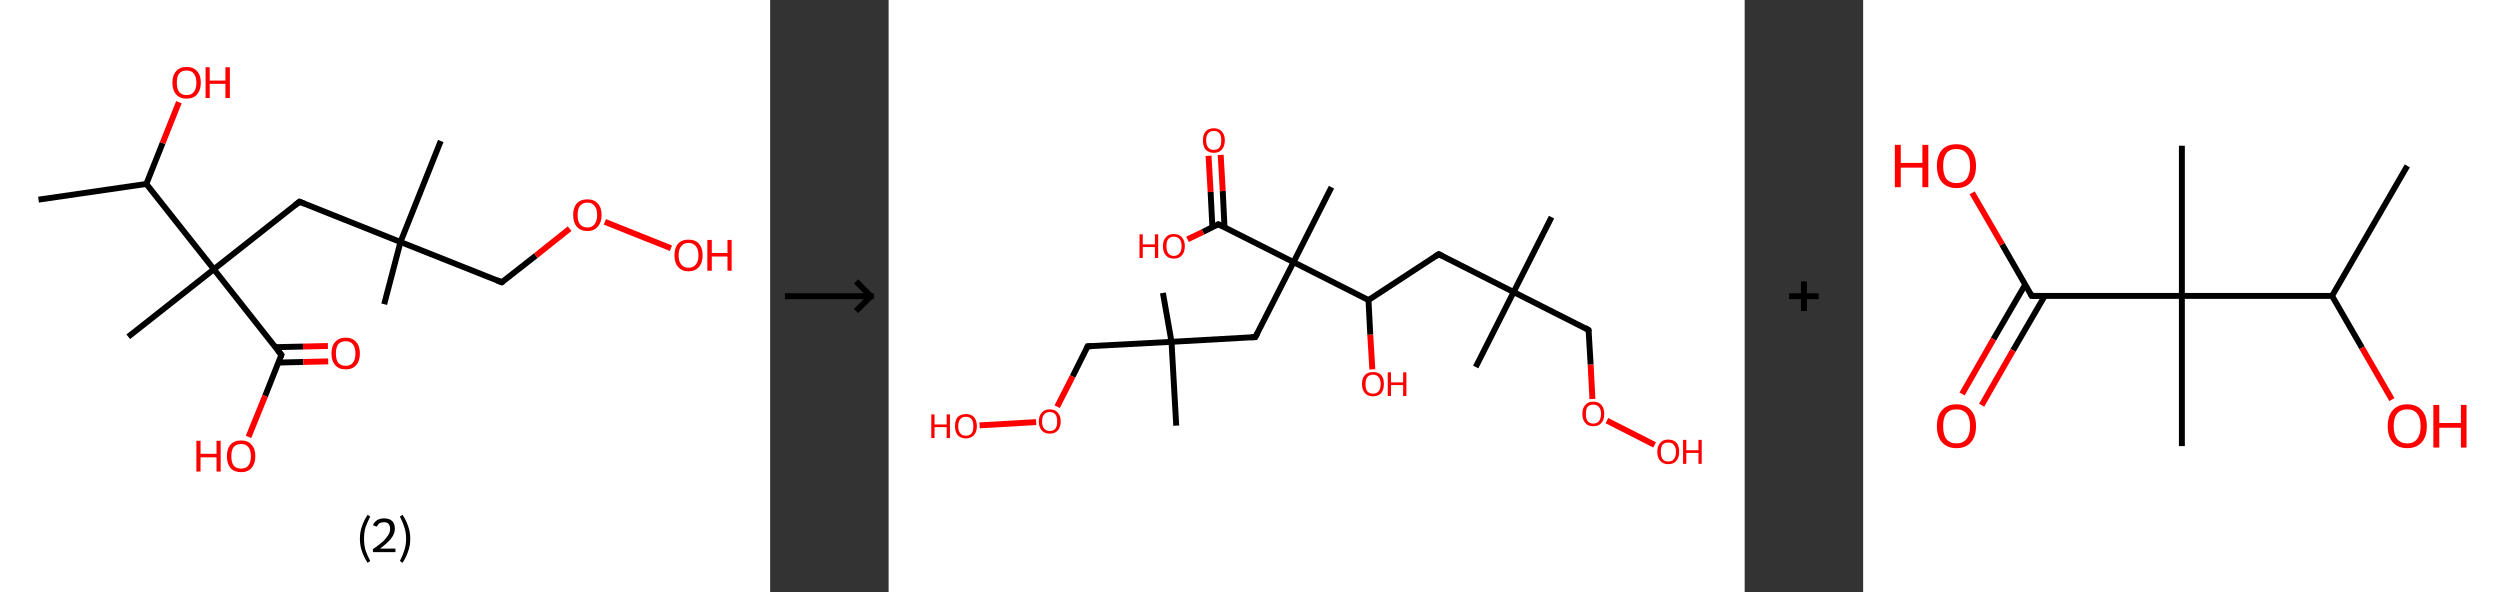 <?xml version='1.0' encoding='ASCII' standalone='yes'?>
<svg xmlns="http://www.w3.org/2000/svg" xmlns:xlink="http://www.w3.org/1999/xlink" version="1.1" width="844.0px" viewBox="0 0 844.0 200.0" height="200.0px">
  <rect x="0" y="0" width="844.0" height="200.0" fill="#333333" stroke="none"/>
  <g>
    <g transform="translate(0, 0) scale(1 1) "><!-- END OF HEADER -->
<rect style="opacity:1.0;fill:#FFFFFF;stroke:none" width="260.0" height="200.0" x="0.0" y="0.0"> </rect>
<path class="bond-0 atom-0 atom-1" d="M 13.0,67.4 L 49.4,62.1" style="fill:none;fill-rule:evenodd;stroke:#000000;stroke-width:2.0px;stroke-linecap:butt;stroke-linejoin:miter;stroke-opacity:1"/>
<path class="bond-1 atom-1 atom-2" d="M 49.4,62.1 L 54.9,48.3" style="fill:none;fill-rule:evenodd;stroke:#000000;stroke-width:2.0px;stroke-linecap:butt;stroke-linejoin:miter;stroke-opacity:1"/>
<path class="bond-1 atom-1 atom-2" d="M 54.9,48.3 L 60.4,34.5" style="fill:none;fill-rule:evenodd;stroke:#FF0000;stroke-width:2.0px;stroke-linecap:butt;stroke-linejoin:miter;stroke-opacity:1"/>
<path class="bond-2 atom-1 atom-3" d="M 49.4,62.1 L 72.2,90.9" style="fill:none;fill-rule:evenodd;stroke:#000000;stroke-width:2.0px;stroke-linecap:butt;stroke-linejoin:miter;stroke-opacity:1"/>
<path class="bond-3 atom-3 atom-4" d="M 72.2,90.9 L 43.3,113.7" style="fill:none;fill-rule:evenodd;stroke:#000000;stroke-width:2.0px;stroke-linecap:butt;stroke-linejoin:miter;stroke-opacity:1"/>
<path class="bond-4 atom-3 atom-5" d="M 72.2,90.9 L 101.1,68.1" style="fill:none;fill-rule:evenodd;stroke:#000000;stroke-width:2.0px;stroke-linecap:butt;stroke-linejoin:miter;stroke-opacity:1"/>
<path class="bond-5 atom-5 atom-6" d="M 101.1,68.1 L 135.2,81.7" style="fill:none;fill-rule:evenodd;stroke:#000000;stroke-width:2.0px;stroke-linecap:butt;stroke-linejoin:miter;stroke-opacity:1"/>
<path class="bond-6 atom-6 atom-7" d="M 135.2,81.7 L 148.8,47.6" style="fill:none;fill-rule:evenodd;stroke:#000000;stroke-width:2.0px;stroke-linecap:butt;stroke-linejoin:miter;stroke-opacity:1"/>
<path class="bond-7 atom-6 atom-8" d="M 135.2,81.7 L 129.7,102.7" style="fill:none;fill-rule:evenodd;stroke:#000000;stroke-width:2.0px;stroke-linecap:butt;stroke-linejoin:miter;stroke-opacity:1"/>
<path class="bond-8 atom-6 atom-9" d="M 135.2,81.7 L 169.4,95.3" style="fill:none;fill-rule:evenodd;stroke:#000000;stroke-width:2.0px;stroke-linecap:butt;stroke-linejoin:miter;stroke-opacity:1"/>
<path class="bond-9 atom-9 atom-10" d="M 169.4,95.3 L 180.9,86.3" style="fill:none;fill-rule:evenodd;stroke:#000000;stroke-width:2.0px;stroke-linecap:butt;stroke-linejoin:miter;stroke-opacity:1"/>
<path class="bond-9 atom-9 atom-10" d="M 180.9,86.3 L 192.3,77.2" style="fill:none;fill-rule:evenodd;stroke:#FF0000;stroke-width:2.0px;stroke-linecap:butt;stroke-linejoin:miter;stroke-opacity:1"/>
<path class="bond-10 atom-10 atom-11" d="M 204.2,74.9 L 226.5,83.8" style="fill:none;fill-rule:evenodd;stroke:#FF0000;stroke-width:2.0px;stroke-linecap:butt;stroke-linejoin:miter;stroke-opacity:1"/>
<path class="bond-11 atom-3 atom-12" d="M 72.2,90.9 L 95.0,119.8" style="fill:none;fill-rule:evenodd;stroke:#000000;stroke-width:2.0px;stroke-linecap:butt;stroke-linejoin:miter;stroke-opacity:1"/>
<path class="bond-12 atom-12 atom-13" d="M 93.9,122.4 L 102.4,122.2" style="fill:none;fill-rule:evenodd;stroke:#000000;stroke-width:2.0px;stroke-linecap:butt;stroke-linejoin:miter;stroke-opacity:1"/>
<path class="bond-12 atom-12 atom-13" d="M 102.4,122.2 L 110.8,122.0" style="fill:none;fill-rule:evenodd;stroke:#FF0000;stroke-width:2.0px;stroke-linecap:butt;stroke-linejoin:miter;stroke-opacity:1"/>
<path class="bond-12 atom-12 atom-13" d="M 93.0,117.2 L 102.3,117.0" style="fill:none;fill-rule:evenodd;stroke:#000000;stroke-width:2.0px;stroke-linecap:butt;stroke-linejoin:miter;stroke-opacity:1"/>
<path class="bond-12 atom-12 atom-13" d="M 102.3,117.0 L 110.7,116.8" style="fill:none;fill-rule:evenodd;stroke:#FF0000;stroke-width:2.0px;stroke-linecap:butt;stroke-linejoin:miter;stroke-opacity:1"/>
<path class="bond-13 atom-12 atom-14" d="M 95.0,119.8 L 89.5,133.7" style="fill:none;fill-rule:evenodd;stroke:#000000;stroke-width:2.0px;stroke-linecap:butt;stroke-linejoin:miter;stroke-opacity:1"/>
<path class="bond-13 atom-12 atom-14" d="M 89.5,133.7 L 83.9,147.5" style="fill:none;fill-rule:evenodd;stroke:#FF0000;stroke-width:2.0px;stroke-linecap:butt;stroke-linejoin:miter;stroke-opacity:1"/>
<path d="M 99.6,69.3 L 101.1,68.1 L 102.8,68.8" style="fill:none;stroke:#000000;stroke-width:2.0px;stroke-linecap:butt;stroke-linejoin:miter;stroke-opacity:1;"/>
<path d="M 167.7,94.6 L 169.4,95.3 L 170.0,94.9" style="fill:none;stroke:#000000;stroke-width:2.0px;stroke-linecap:butt;stroke-linejoin:miter;stroke-opacity:1;"/>
<path d="M 93.8,118.3 L 95.0,119.8 L 94.7,120.5" style="fill:none;stroke:#000000;stroke-width:2.0px;stroke-linecap:butt;stroke-linejoin:miter;stroke-opacity:1;"/>
<path class="atom-2" d="M 58.2 27.9 Q 58.2 25.4, 59.5 24.0 Q 60.7 22.6, 63.0 22.6 Q 65.3 22.6, 66.5 24.0 Q 67.8 25.4, 67.8 27.9 Q 67.8 30.4, 66.5 31.9 Q 65.3 33.3, 63.0 33.3 Q 60.7 33.3, 59.5 31.9 Q 58.2 30.5, 58.2 27.9 M 63.0 32.1 Q 64.6 32.1, 65.4 31.1 Q 66.3 30.0, 66.3 27.9 Q 66.3 25.9, 65.4 24.8 Q 64.6 23.8, 63.0 23.8 Q 61.4 23.8, 60.5 24.8 Q 59.7 25.8, 59.7 27.9 Q 59.7 30.0, 60.5 31.1 Q 61.4 32.1, 63.0 32.1 " fill="#FF0000"/>
<path class="atom-2" d="M 69.4 22.7 L 70.8 22.7 L 70.8 27.2 L 76.1 27.2 L 76.1 22.7 L 77.6 22.7 L 77.6 33.1 L 76.1 33.1 L 76.1 28.3 L 70.8 28.3 L 70.8 33.1 L 69.4 33.1 L 69.4 22.7 " fill="#FF0000"/>
<path class="atom-10" d="M 193.5 72.6 Q 193.5 70.1, 194.7 68.7 Q 196.0 67.3, 198.3 67.3 Q 200.6 67.3, 201.8 68.7 Q 203.1 70.1, 203.1 72.6 Q 203.1 75.1, 201.8 76.5 Q 200.6 78.0, 198.3 78.0 Q 196.0 78.0, 194.7 76.5 Q 193.5 75.1, 193.5 72.6 M 198.3 76.8 Q 199.9 76.8, 200.7 75.7 Q 201.6 74.6, 201.6 72.6 Q 201.6 70.5, 200.7 69.5 Q 199.9 68.4, 198.3 68.4 Q 196.7 68.4, 195.8 69.5 Q 195.0 70.5, 195.0 72.6 Q 195.0 74.7, 195.8 75.7 Q 196.7 76.8, 198.3 76.8 " fill="#FF0000"/>
<path class="atom-11" d="M 227.7 86.2 Q 227.7 83.7, 228.9 82.3 Q 230.1 80.9, 232.4 80.9 Q 234.8 80.9, 236.0 82.3 Q 237.2 83.7, 237.2 86.2 Q 237.2 88.7, 236.0 90.1 Q 234.7 91.6, 232.4 91.6 Q 230.2 91.6, 228.9 90.1 Q 227.7 88.7, 227.7 86.2 M 232.4 90.4 Q 234.0 90.4, 234.9 89.3 Q 235.8 88.3, 235.8 86.2 Q 235.8 84.1, 234.9 83.1 Q 234.0 82.0, 232.4 82.0 Q 230.9 82.0, 230.0 83.1 Q 229.1 84.1, 229.1 86.2 Q 229.1 88.3, 230.0 89.3 Q 230.9 90.4, 232.4 90.4 " fill="#FF0000"/>
<path class="atom-11" d="M 238.8 81.0 L 240.3 81.0 L 240.3 85.4 L 245.6 85.4 L 245.6 81.0 L 247.0 81.0 L 247.0 91.4 L 245.6 91.4 L 245.6 86.6 L 240.3 86.6 L 240.3 91.4 L 238.8 91.4 L 238.8 81.0 " fill="#FF0000"/>
<path class="atom-13" d="M 111.9 119.3 Q 111.9 116.8, 113.2 115.4 Q 114.4 114.0, 116.7 114.0 Q 119.0 114.0, 120.2 115.4 Q 121.5 116.8, 121.5 119.3 Q 121.5 121.9, 120.2 123.3 Q 119.0 124.7, 116.7 124.7 Q 114.4 124.7, 113.2 123.3 Q 111.9 121.9, 111.9 119.3 M 116.7 123.5 Q 118.3 123.5, 119.1 122.5 Q 120.0 121.4, 120.0 119.3 Q 120.0 117.3, 119.1 116.2 Q 118.3 115.2, 116.7 115.2 Q 115.1 115.2, 114.2 116.2 Q 113.4 117.3, 113.4 119.3 Q 113.4 121.4, 114.2 122.5 Q 115.1 123.5, 116.7 123.5 " fill="#FF0000"/>
<path class="atom-14" d="M 66.3 148.8 L 67.7 148.8 L 67.7 153.2 L 73.1 153.2 L 73.1 148.8 L 74.5 148.8 L 74.5 159.2 L 73.1 159.2 L 73.1 154.4 L 67.7 154.4 L 67.7 159.2 L 66.3 159.2 L 66.3 148.8 " fill="#FF0000"/>
<path class="atom-14" d="M 76.6 154.0 Q 76.6 151.5, 77.8 150.1 Q 79.1 148.7, 81.4 148.7 Q 83.7 148.7, 84.9 150.1 Q 86.2 151.5, 86.2 154.0 Q 86.2 156.5, 84.9 158.0 Q 83.7 159.4, 81.4 159.4 Q 79.1 159.4, 77.8 158.0 Q 76.6 156.5, 76.6 154.0 M 81.4 158.2 Q 83.0 158.2, 83.8 157.2 Q 84.7 156.1, 84.7 154.0 Q 84.7 151.9, 83.8 150.9 Q 83.0 149.9, 81.4 149.9 Q 79.8 149.9, 78.9 150.9 Q 78.1 151.9, 78.1 154.0 Q 78.1 156.1, 78.9 157.2 Q 79.8 158.2, 81.4 158.2 " fill="#FF0000"/>
<path class="legend" d="M 121.5 181.9 Q 121.5 179.6, 122.2 177.7 Q 122.8 175.8, 124.1 173.8 L 125.0 174.4 Q 124.0 176.3, 123.4 178.0 Q 122.9 179.7, 122.9 181.9 Q 122.9 184.0, 123.4 185.8 Q 124.0 187.5, 125.0 189.4 L 124.1 190.0 Q 122.8 188.0, 122.2 186.1 Q 121.5 184.2, 121.5 181.9 " fill="#000000"/>
<path class="legend" d="M 125.9 177.3 Q 126.4 176.2, 127.3 175.6 Q 128.3 175.0, 129.7 175.0 Q 131.4 175.0, 132.4 175.9 Q 133.3 176.8, 133.3 178.5 Q 133.3 180.2, 132.1 181.7 Q 130.9 183.3, 128.3 185.2 L 133.5 185.2 L 133.5 186.4 L 125.9 186.4 L 125.9 185.4 Q 128.0 183.9, 129.3 182.8 Q 130.5 181.6, 131.1 180.6 Q 131.7 179.6, 131.7 178.6 Q 131.7 177.5, 131.2 176.9 Q 130.7 176.3, 129.7 176.3 Q 128.8 176.3, 128.2 176.6 Q 127.6 177.0, 127.2 177.8 L 125.9 177.3 " fill="#000000"/>
<path class="legend" d="M 138.5 181.9 Q 138.5 184.2, 137.8 186.1 Q 137.2 188.0, 135.9 190.0 L 135.0 189.4 Q 136.0 187.5, 136.5 185.8 Q 137.1 184.0, 137.1 181.9 Q 137.1 179.7, 136.5 178.0 Q 136.0 176.3, 135.0 174.4 L 135.9 173.8 Q 137.2 175.8, 137.8 177.7 Q 138.5 179.6, 138.5 181.9 " fill="#000000"/>
</g>
    <g transform="translate(260.0, 0) scale(1 1) "><line x1="5" y1="100" x2="35" y2="100" style="stroke:rgb(0,0,0);stroke-width:2"/>
  <line x1="34" y1="100" x2="29" y2="95" style="stroke:rgb(0,0,0);stroke-width:2"/>
  <line x1="34" y1="100" x2="29" y2="105" style="stroke:rgb(0,0,0);stroke-width:2"/>
</g>
    <g transform="translate(300.0, 0) scale(1 1) "><!-- END OF HEADER -->
<rect style="opacity:1.0;fill:#FFFFFF;stroke:none" width="289.0" height="200.0" x="0.0" y="0.0"> </rect>
<path class="bond-0 atom-0 atom-1" d="M 223.8,73.3 L 211.0,98.6" style="fill:none;fill-rule:evenodd;stroke:#000000;stroke-width:2.0px;stroke-linecap:butt;stroke-linejoin:miter;stroke-opacity:1"/>
<path class="bond-1 atom-1 atom-2" d="M 211.0,98.6 L 198.2,123.9" style="fill:none;fill-rule:evenodd;stroke:#000000;stroke-width:2.0px;stroke-linecap:butt;stroke-linejoin:miter;stroke-opacity:1"/>
<path class="bond-2 atom-1 atom-3" d="M 211.0,98.6 L 236.3,111.4" style="fill:none;fill-rule:evenodd;stroke:#000000;stroke-width:2.0px;stroke-linecap:butt;stroke-linejoin:miter;stroke-opacity:1"/>
<path class="bond-3 atom-3 atom-4" d="M 236.3,111.4 L 237.0,123.1" style="fill:none;fill-rule:evenodd;stroke:#000000;stroke-width:2.0px;stroke-linecap:butt;stroke-linejoin:miter;stroke-opacity:1"/>
<path class="bond-3 atom-3 atom-4" d="M 237.0,123.1 L 237.6,134.7" style="fill:none;fill-rule:evenodd;stroke:#FF0000;stroke-width:2.0px;stroke-linecap:butt;stroke-linejoin:miter;stroke-opacity:1"/>
<path class="bond-4 atom-4 atom-5" d="M 242.5,142.0 L 258.6,150.2" style="fill:none;fill-rule:evenodd;stroke:#FF0000;stroke-width:2.0px;stroke-linecap:butt;stroke-linejoin:miter;stroke-opacity:1"/>
<path class="bond-5 atom-1 atom-6" d="M 211.0,98.6 L 185.7,85.8" style="fill:none;fill-rule:evenodd;stroke:#000000;stroke-width:2.0px;stroke-linecap:butt;stroke-linejoin:miter;stroke-opacity:1"/>
<path class="bond-6 atom-6 atom-7" d="M 185.7,85.8 L 162.0,101.3" style="fill:none;fill-rule:evenodd;stroke:#000000;stroke-width:2.0px;stroke-linecap:butt;stroke-linejoin:miter;stroke-opacity:1"/>
<path class="bond-7 atom-7 atom-8" d="M 162.0,101.3 L 162.6,113.0" style="fill:none;fill-rule:evenodd;stroke:#000000;stroke-width:2.0px;stroke-linecap:butt;stroke-linejoin:miter;stroke-opacity:1"/>
<path class="bond-7 atom-7 atom-8" d="M 162.6,113.0 L 163.3,124.7" style="fill:none;fill-rule:evenodd;stroke:#FF0000;stroke-width:2.0px;stroke-linecap:butt;stroke-linejoin:miter;stroke-opacity:1"/>
<path class="bond-8 atom-7 atom-9" d="M 162.0,101.3 L 136.7,88.5" style="fill:none;fill-rule:evenodd;stroke:#000000;stroke-width:2.0px;stroke-linecap:butt;stroke-linejoin:miter;stroke-opacity:1"/>
<path class="bond-9 atom-9 atom-10" d="M 136.7,88.5 L 149.5,63.2" style="fill:none;fill-rule:evenodd;stroke:#000000;stroke-width:2.0px;stroke-linecap:butt;stroke-linejoin:miter;stroke-opacity:1"/>
<path class="bond-10 atom-9 atom-11" d="M 136.7,88.5 L 123.8,113.8" style="fill:none;fill-rule:evenodd;stroke:#000000;stroke-width:2.0px;stroke-linecap:butt;stroke-linejoin:miter;stroke-opacity:1"/>
<path class="bond-11 atom-11 atom-12" d="M 123.8,113.8 L 95.5,115.4" style="fill:none;fill-rule:evenodd;stroke:#000000;stroke-width:2.0px;stroke-linecap:butt;stroke-linejoin:miter;stroke-opacity:1"/>
<path class="bond-12 atom-12 atom-13" d="M 95.5,115.4 L 97.1,143.7" style="fill:none;fill-rule:evenodd;stroke:#000000;stroke-width:2.0px;stroke-linecap:butt;stroke-linejoin:miter;stroke-opacity:1"/>
<path class="bond-13 atom-12 atom-14" d="M 95.5,115.4 L 92.6,98.9" style="fill:none;fill-rule:evenodd;stroke:#000000;stroke-width:2.0px;stroke-linecap:butt;stroke-linejoin:miter;stroke-opacity:1"/>
<path class="bond-14 atom-12 atom-15" d="M 95.5,115.4 L 67.2,116.9" style="fill:none;fill-rule:evenodd;stroke:#000000;stroke-width:2.0px;stroke-linecap:butt;stroke-linejoin:miter;stroke-opacity:1"/>
<path class="bond-15 atom-15 atom-16" d="M 67.2,116.9 L 62.1,127.1" style="fill:none;fill-rule:evenodd;stroke:#000000;stroke-width:2.0px;stroke-linecap:butt;stroke-linejoin:miter;stroke-opacity:1"/>
<path class="bond-15 atom-15 atom-16" d="M 62.1,127.1 L 56.9,137.3" style="fill:none;fill-rule:evenodd;stroke:#FF0000;stroke-width:2.0px;stroke-linecap:butt;stroke-linejoin:miter;stroke-opacity:1"/>
<path class="bond-16 atom-16 atom-17" d="M 49.8,142.5 L 30.7,143.6" style="fill:none;fill-rule:evenodd;stroke:#FF0000;stroke-width:2.0px;stroke-linecap:butt;stroke-linejoin:miter;stroke-opacity:1"/>
<path class="bond-17 atom-9 atom-18" d="M 136.7,88.5 L 111.3,75.7" style="fill:none;fill-rule:evenodd;stroke:#000000;stroke-width:2.0px;stroke-linecap:butt;stroke-linejoin:miter;stroke-opacity:1"/>
<path class="bond-18 atom-18 atom-19" d="M 113.4,76.8 L 112.8,64.5" style="fill:none;fill-rule:evenodd;stroke:#000000;stroke-width:2.0px;stroke-linecap:butt;stroke-linejoin:miter;stroke-opacity:1"/>
<path class="bond-18 atom-18 atom-19" d="M 112.8,64.5 L 112.1,52.3" style="fill:none;fill-rule:evenodd;stroke:#FF0000;stroke-width:2.0px;stroke-linecap:butt;stroke-linejoin:miter;stroke-opacity:1"/>
<path class="bond-18 atom-18 atom-19" d="M 109.3,76.7 L 108.7,64.8" style="fill:none;fill-rule:evenodd;stroke:#000000;stroke-width:2.0px;stroke-linecap:butt;stroke-linejoin:miter;stroke-opacity:1"/>
<path class="bond-18 atom-18 atom-19" d="M 108.7,64.8 L 108.0,52.6" style="fill:none;fill-rule:evenodd;stroke:#FF0000;stroke-width:2.0px;stroke-linecap:butt;stroke-linejoin:miter;stroke-opacity:1"/>
<path class="bond-19 atom-18 atom-20" d="M 111.3,75.7 L 106.1,78.3" style="fill:none;fill-rule:evenodd;stroke:#000000;stroke-width:2.0px;stroke-linecap:butt;stroke-linejoin:miter;stroke-opacity:1"/>
<path class="bond-19 atom-18 atom-20" d="M 106.1,78.3 L 100.9,80.8" style="fill:none;fill-rule:evenodd;stroke:#FF0000;stroke-width:2.0px;stroke-linecap:butt;stroke-linejoin:miter;stroke-opacity:1"/>
<path d="M 235.1,110.7 L 236.3,111.4 L 236.4,112.0" style="fill:none;stroke:#000000;stroke-width:2.0px;stroke-linecap:butt;stroke-linejoin:miter;stroke-opacity:1;"/>
<path d="M 187.0,86.4 L 185.7,85.8 L 184.5,86.6" style="fill:none;stroke:#000000;stroke-width:2.0px;stroke-linecap:butt;stroke-linejoin:miter;stroke-opacity:1;"/>
<path d="M 124.5,112.5 L 123.8,113.8 L 122.4,113.9" style="fill:none;stroke:#000000;stroke-width:2.0px;stroke-linecap:butt;stroke-linejoin:miter;stroke-opacity:1;"/>
<path d="M 68.6,116.9 L 67.2,116.9 L 66.9,117.5" style="fill:none;stroke:#000000;stroke-width:2.0px;stroke-linecap:butt;stroke-linejoin:miter;stroke-opacity:1;"/>
<path d="M 112.6,76.3 L 111.3,75.7 L 111.1,75.8" style="fill:none;stroke:#000000;stroke-width:2.0px;stroke-linecap:butt;stroke-linejoin:miter;stroke-opacity:1;"/>
<path class="atom-4" d="M 234.2 139.7 Q 234.2 137.8, 235.2 136.7 Q 236.1 135.6, 237.9 135.6 Q 239.7 135.6, 240.6 136.7 Q 241.6 137.8, 241.6 139.7 Q 241.6 141.7, 240.6 142.8 Q 239.7 143.9, 237.9 143.9 Q 236.1 143.9, 235.2 142.8 Q 234.2 141.7, 234.2 139.7 M 237.9 143.0 Q 239.1 143.0, 239.8 142.2 Q 240.5 141.3, 240.5 139.7 Q 240.5 138.2, 239.8 137.4 Q 239.1 136.6, 237.9 136.6 Q 236.7 136.6, 236.0 137.3 Q 235.4 138.1, 235.4 139.7 Q 235.4 141.4, 236.0 142.2 Q 236.7 143.0, 237.9 143.0 " fill="#FF0000"/>
<path class="atom-5" d="M 259.5 152.5 Q 259.5 150.6, 260.5 149.5 Q 261.4 148.4, 263.2 148.4 Q 265.0 148.4, 266.0 149.5 Q 266.9 150.6, 266.9 152.5 Q 266.9 154.5, 265.9 155.6 Q 265.0 156.7, 263.2 156.7 Q 261.5 156.7, 260.5 155.6 Q 259.5 154.5, 259.5 152.5 M 263.2 155.8 Q 264.5 155.8, 265.1 155.0 Q 265.8 154.1, 265.8 152.5 Q 265.8 151.0, 265.1 150.2 Q 264.5 149.4, 263.2 149.4 Q 262.0 149.4, 261.3 150.1 Q 260.7 150.9, 260.7 152.5 Q 260.7 154.2, 261.3 155.0 Q 262.0 155.8, 263.2 155.8 " fill="#FF0000"/>
<path class="atom-5" d="M 268.2 148.5 L 269.3 148.5 L 269.3 152.0 L 273.4 152.0 L 273.4 148.5 L 274.5 148.5 L 274.5 156.6 L 273.4 156.6 L 273.4 152.9 L 269.3 152.9 L 269.3 156.6 L 268.2 156.6 L 268.2 148.5 " fill="#FF0000"/>
<path class="atom-8" d="M 159.8 129.6 Q 159.8 127.7, 160.8 126.6 Q 161.8 125.6, 163.5 125.6 Q 165.3 125.6, 166.3 126.6 Q 167.2 127.7, 167.2 129.6 Q 167.2 131.6, 166.3 132.7 Q 165.3 133.8, 163.5 133.8 Q 161.8 133.8, 160.8 132.7 Q 159.8 131.6, 159.8 129.6 M 163.5 132.9 Q 164.8 132.9, 165.4 132.1 Q 166.1 131.3, 166.1 129.6 Q 166.1 128.1, 165.4 127.3 Q 164.8 126.5, 163.5 126.5 Q 162.3 126.5, 161.6 127.3 Q 161.0 128.1, 161.0 129.6 Q 161.0 131.3, 161.6 132.1 Q 162.3 132.9, 163.5 132.9 " fill="#FF0000"/>
<path class="atom-8" d="M 168.5 125.7 L 169.6 125.7 L 169.6 129.1 L 173.7 129.1 L 173.7 125.7 L 174.8 125.7 L 174.8 133.7 L 173.7 133.7 L 173.7 130.0 L 169.6 130.0 L 169.6 133.7 L 168.5 133.7 L 168.5 125.7 " fill="#FF0000"/>
<path class="atom-16" d="M 50.7 142.3 Q 50.7 140.4, 51.7 139.3 Q 52.6 138.2, 54.4 138.2 Q 56.2 138.2, 57.1 139.3 Q 58.1 140.4, 58.1 142.3 Q 58.1 144.2, 57.1 145.3 Q 56.2 146.4, 54.4 146.4 Q 52.6 146.4, 51.7 145.3 Q 50.7 144.2, 50.7 142.3 M 54.4 145.5 Q 55.6 145.5, 56.3 144.7 Q 56.9 143.9, 56.9 142.3 Q 56.9 140.7, 56.3 139.9 Q 55.6 139.1, 54.4 139.1 Q 53.2 139.1, 52.5 139.9 Q 51.8 140.7, 51.8 142.3 Q 51.8 143.9, 52.5 144.7 Q 53.2 145.5, 54.4 145.5 " fill="#FF0000"/>
<path class="atom-17" d="M 14.4 139.9 L 15.5 139.9 L 15.5 143.3 L 19.6 143.3 L 19.6 139.9 L 20.7 139.9 L 20.7 147.9 L 19.6 147.9 L 19.6 144.2 L 15.5 144.2 L 15.5 147.9 L 14.4 147.9 L 14.4 139.9 " fill="#FF0000"/>
<path class="atom-17" d="M 22.4 143.9 Q 22.4 141.9, 23.3 140.8 Q 24.3 139.8, 26.1 139.8 Q 27.9 139.8, 28.8 140.8 Q 29.8 141.9, 29.8 143.9 Q 29.8 145.8, 28.8 146.9 Q 27.8 148.0, 26.1 148.0 Q 24.3 148.0, 23.3 146.9 Q 22.4 145.8, 22.4 143.9 M 26.1 147.1 Q 27.3 147.1, 28.0 146.3 Q 28.6 145.5, 28.6 143.9 Q 28.6 142.3, 28.0 141.5 Q 27.3 140.7, 26.1 140.7 Q 24.8 140.7, 24.2 141.5 Q 23.5 142.3, 23.5 143.9 Q 23.5 145.5, 24.2 146.3 Q 24.8 147.1, 26.1 147.1 " fill="#FF0000"/>
<path class="atom-19" d="M 106.1 47.4 Q 106.1 45.5, 107.0 44.4 Q 108.0 43.3, 109.8 43.3 Q 111.5 43.3, 112.5 44.4 Q 113.5 45.5, 113.5 47.4 Q 113.5 49.3, 112.5 50.5 Q 111.5 51.6, 109.8 51.6 Q 108.0 51.6, 107.0 50.5 Q 106.1 49.4, 106.1 47.4 M 109.8 50.6 Q 111.0 50.6, 111.7 49.8 Q 112.3 49.0, 112.3 47.4 Q 112.3 45.8, 111.7 45.0 Q 111.0 44.2, 109.8 44.2 Q 108.5 44.2, 107.9 45.0 Q 107.2 45.8, 107.2 47.4 Q 107.2 49.0, 107.9 49.8 Q 108.5 50.6, 109.8 50.6 " fill="#FF0000"/>
<path class="atom-20" d="M 84.7 79.1 L 85.8 79.1 L 85.8 82.5 L 89.9 82.5 L 89.9 79.1 L 91.0 79.1 L 91.0 87.1 L 89.9 87.1 L 89.9 83.4 L 85.8 83.4 L 85.8 87.1 L 84.7 87.1 L 84.7 79.1 " fill="#FF0000"/>
<path class="atom-20" d="M 92.6 83.1 Q 92.6 81.2, 93.6 80.1 Q 94.5 79.0, 96.3 79.0 Q 98.1 79.0, 99.0 80.1 Q 100.0 81.2, 100.0 83.1 Q 100.0 85.1, 99.0 86.2 Q 98.1 87.3, 96.3 87.3 Q 94.5 87.3, 93.6 86.2 Q 92.6 85.1, 92.6 83.1 M 96.3 86.4 Q 97.5 86.4, 98.2 85.5 Q 98.9 84.7, 98.9 83.1 Q 98.9 81.5, 98.2 80.7 Q 97.5 79.9, 96.3 79.9 Q 95.1 79.9, 94.4 80.7 Q 93.8 81.5, 93.8 83.1 Q 93.8 84.7, 94.4 85.5 Q 95.1 86.4, 96.3 86.4 " fill="#FF0000"/>
</g>
    <g transform="translate(589.0, 0) scale(1 1) "><line x1="15" y1="100" x2="25" y2="100" style="stroke:rgb(0,0,0);stroke-width:2"/>
  <line x1="20" y1="95" x2="20" y2="105" style="stroke:rgb(0,0,0);stroke-width:2"/>
</g>
    <g transform="translate(629.0, 0) scale(1 1) "><!-- END OF HEADER -->
<rect style="opacity:1.0;fill:#FFFFFF;stroke:none" width="215.0" height="200.0" x="0.0" y="0.0"> </rect>
<path class="bond-0 atom-0 atom-1" d="M 183.7,56.0 L 158.3,99.9" style="fill:none;fill-rule:evenodd;stroke:#000000;stroke-width:2.0px;stroke-linecap:butt;stroke-linejoin:miter;stroke-opacity:1"/>
<path class="bond-1 atom-1 atom-2" d="M 158.3,99.9 L 168.4,117.4" style="fill:none;fill-rule:evenodd;stroke:#000000;stroke-width:2.0px;stroke-linecap:butt;stroke-linejoin:miter;stroke-opacity:1"/>
<path class="bond-1 atom-1 atom-2" d="M 168.4,117.4 L 178.5,134.9" style="fill:none;fill-rule:evenodd;stroke:#FF0000;stroke-width:2.0px;stroke-linecap:butt;stroke-linejoin:miter;stroke-opacity:1"/>
<path class="bond-2 atom-1 atom-3" d="M 158.3,99.9 L 107.6,99.9" style="fill:none;fill-rule:evenodd;stroke:#000000;stroke-width:2.0px;stroke-linecap:butt;stroke-linejoin:miter;stroke-opacity:1"/>
<path class="bond-3 atom-3 atom-4" d="M 107.6,99.9 L 107.6,49.2" style="fill:none;fill-rule:evenodd;stroke:#000000;stroke-width:2.0px;stroke-linecap:butt;stroke-linejoin:miter;stroke-opacity:1"/>
<path class="bond-4 atom-3 atom-5" d="M 107.6,99.9 L 107.6,150.6" style="fill:none;fill-rule:evenodd;stroke:#000000;stroke-width:2.0px;stroke-linecap:butt;stroke-linejoin:miter;stroke-opacity:1"/>
<path class="bond-5 atom-3 atom-6" d="M 107.6,99.9 L 56.9,99.9" style="fill:none;fill-rule:evenodd;stroke:#000000;stroke-width:2.0px;stroke-linecap:butt;stroke-linejoin:miter;stroke-opacity:1"/>
<path class="bond-6 atom-6 atom-7" d="M 54.7,96.1 L 44.0,114.5" style="fill:none;fill-rule:evenodd;stroke:#000000;stroke-width:2.0px;stroke-linecap:butt;stroke-linejoin:miter;stroke-opacity:1"/>
<path class="bond-6 atom-6 atom-7" d="M 44.0,114.5 L 33.4,133.0" style="fill:none;fill-rule:evenodd;stroke:#FF0000;stroke-width:2.0px;stroke-linecap:butt;stroke-linejoin:miter;stroke-opacity:1"/>
<path class="bond-6 atom-6 atom-7" d="M 61.3,99.9 L 50.6,118.3" style="fill:none;fill-rule:evenodd;stroke:#000000;stroke-width:2.0px;stroke-linecap:butt;stroke-linejoin:miter;stroke-opacity:1"/>
<path class="bond-6 atom-6 atom-7" d="M 50.6,118.3 L 40.0,136.8" style="fill:none;fill-rule:evenodd;stroke:#FF0000;stroke-width:2.0px;stroke-linecap:butt;stroke-linejoin:miter;stroke-opacity:1"/>
<path class="bond-7 atom-6 atom-8" d="M 56.9,99.9 L 46.9,82.5" style="fill:none;fill-rule:evenodd;stroke:#000000;stroke-width:2.0px;stroke-linecap:butt;stroke-linejoin:miter;stroke-opacity:1"/>
<path class="bond-7 atom-6 atom-8" d="M 46.9,82.5 L 36.8,65.1" style="fill:none;fill-rule:evenodd;stroke:#FF0000;stroke-width:2.0px;stroke-linecap:butt;stroke-linejoin:miter;stroke-opacity:1"/>
<path d="M 59.4,99.9 L 56.9,99.9 L 56.4,99.0" style="fill:none;stroke:#000000;stroke-width:2.0px;stroke-linecap:butt;stroke-linejoin:miter;stroke-opacity:1;"/>
<path class="atom-2" d="M 177.1 143.9 Q 177.1 140.4, 178.8 138.5 Q 180.5 136.5, 183.7 136.5 Q 186.9 136.5, 188.6 138.5 Q 190.3 140.4, 190.3 143.9 Q 190.3 147.3, 188.6 149.3 Q 186.8 151.3, 183.7 151.3 Q 180.5 151.3, 178.8 149.3 Q 177.1 147.4, 177.1 143.9 M 183.7 149.7 Q 185.9 149.7, 187.0 148.2 Q 188.2 146.7, 188.2 143.9 Q 188.2 141.0, 187.0 139.6 Q 185.9 138.2, 183.7 138.2 Q 181.5 138.2, 180.3 139.6 Q 179.1 141.0, 179.1 143.9 Q 179.1 146.8, 180.3 148.2 Q 181.5 149.7, 183.7 149.7 " fill="#FF0000"/>
<path class="atom-2" d="M 192.5 136.7 L 194.5 136.7 L 194.5 142.8 L 201.8 142.8 L 201.8 136.7 L 203.7 136.7 L 203.7 151.1 L 201.8 151.1 L 201.8 144.4 L 194.5 144.4 L 194.5 151.1 L 192.5 151.1 L 192.5 136.7 " fill="#FF0000"/>
<path class="atom-7" d="M 24.9 143.9 Q 24.9 140.4, 26.6 138.5 Q 28.3 136.5, 31.5 136.5 Q 34.7 136.5, 36.4 138.5 Q 38.1 140.4, 38.1 143.9 Q 38.1 147.3, 36.4 149.3 Q 34.7 151.3, 31.5 151.3 Q 28.4 151.3, 26.6 149.3 Q 24.9 147.4, 24.9 143.9 M 31.5 149.7 Q 33.7 149.7, 34.9 148.2 Q 36.1 146.7, 36.1 143.9 Q 36.1 141.0, 34.9 139.6 Q 33.7 138.2, 31.5 138.2 Q 29.3 138.2, 28.1 139.6 Q 27.0 141.0, 27.0 143.9 Q 27.0 146.8, 28.1 148.2 Q 29.3 149.7, 31.5 149.7 " fill="#FF0000"/>
<path class="atom-8" d="M 10.7 48.9 L 12.7 48.9 L 12.7 55.0 L 20.0 55.0 L 20.0 48.9 L 22.0 48.9 L 22.0 63.2 L 20.0 63.2 L 20.0 56.6 L 12.7 56.6 L 12.7 63.2 L 10.7 63.2 L 10.7 48.9 " fill="#FF0000"/>
<path class="atom-8" d="M 24.9 56.0 Q 24.9 52.6, 26.6 50.6 Q 28.3 48.7, 31.5 48.7 Q 34.7 48.7, 36.4 50.6 Q 38.1 52.6, 38.1 56.0 Q 38.1 59.5, 36.4 61.5 Q 34.7 63.5, 31.5 63.5 Q 28.4 63.5, 26.6 61.5 Q 24.9 59.5, 24.9 56.0 M 31.5 61.8 Q 33.7 61.8, 34.9 60.4 Q 36.1 58.9, 36.1 56.0 Q 36.1 53.2, 34.9 51.8 Q 33.7 50.3, 31.5 50.3 Q 29.3 50.3, 28.1 51.7 Q 27.0 53.2, 27.0 56.0 Q 27.0 58.9, 28.1 60.4 Q 29.3 61.8, 31.5 61.8 " fill="#FF0000"/>
</g>
  </g>
</svg>
